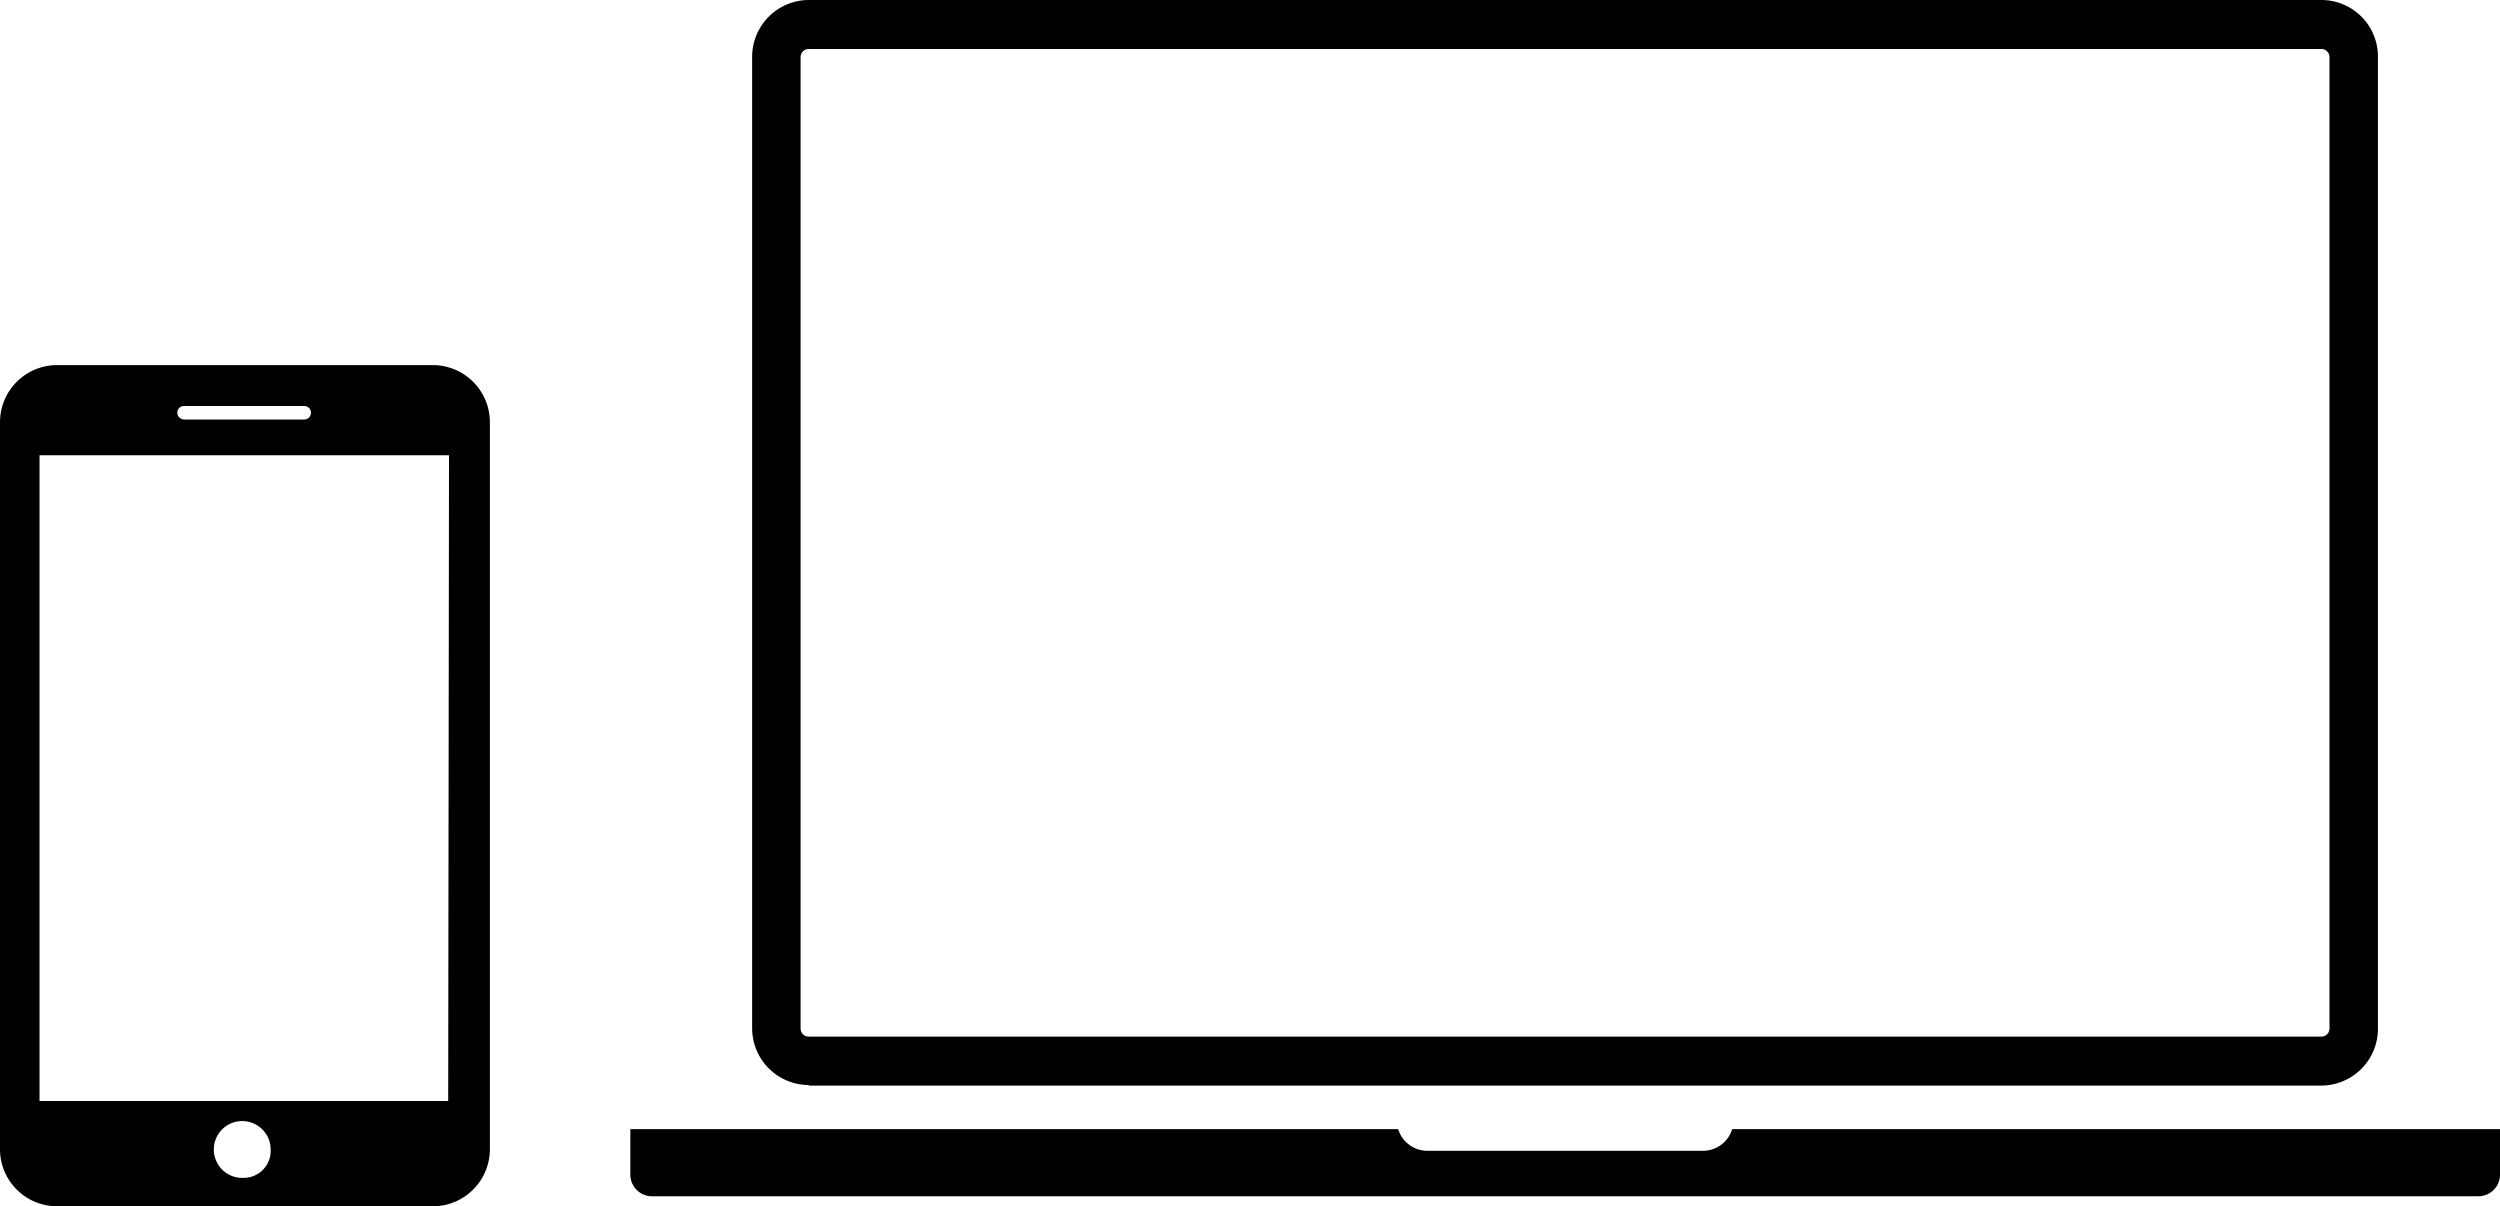 <svg xmlns="http://www.w3.org/2000/svg" viewBox="0 0 92.37 44.57"><title>simple-plan</title><g id="Camada_2" data-name="Camada 2"><g id="Camada_2-2" data-name="Camada 2"><path d="M16,13.49H2.1A2.11,2.11,0,0,0,0,15.59V42.47a2.11,2.11,0,0,0,2.1,2.1H16a2.11,2.11,0,0,0,2.1-2.1V15.59a2.11,2.11,0,0,0-2.1-2.1ZM6.81,15h4.43a.25.25,0,0,1,0,.5H6.81a.26.26,0,0,1-.26-.25A.25.25,0,0,1,6.81,15ZM9,43.52a1.05,1.05,0,1,1,1-1.05,1,1,0,0,1-1,1.05Zm7.56-2.84H1.46V16.82H16.59Z"/><path d="M29.88,40.11H85.77A2.1,2.1,0,0,0,87.86,38V2.1A2.09,2.09,0,0,0,85.77,0H29.88a2.1,2.1,0,0,0-2.09,2.1V38a2.1,2.1,0,0,0,2.09,2.09Zm-.3-38a.3.3,0,0,1,.3-.3H85.77a.3.3,0,0,1,.3.3V38a.3.3,0,0,1-.3.3H29.88a.3.3,0,0,1-.3-.3ZM92.37,41.72v1.67a.8.8,0,0,1-.8.81H24.09a.8.8,0,0,1-.8-.81V41.72H51.66a1.13,1.13,0,0,0,1.08.8H62.92a1.13,1.13,0,0,0,1.08-.8Z"/></g></g></svg>